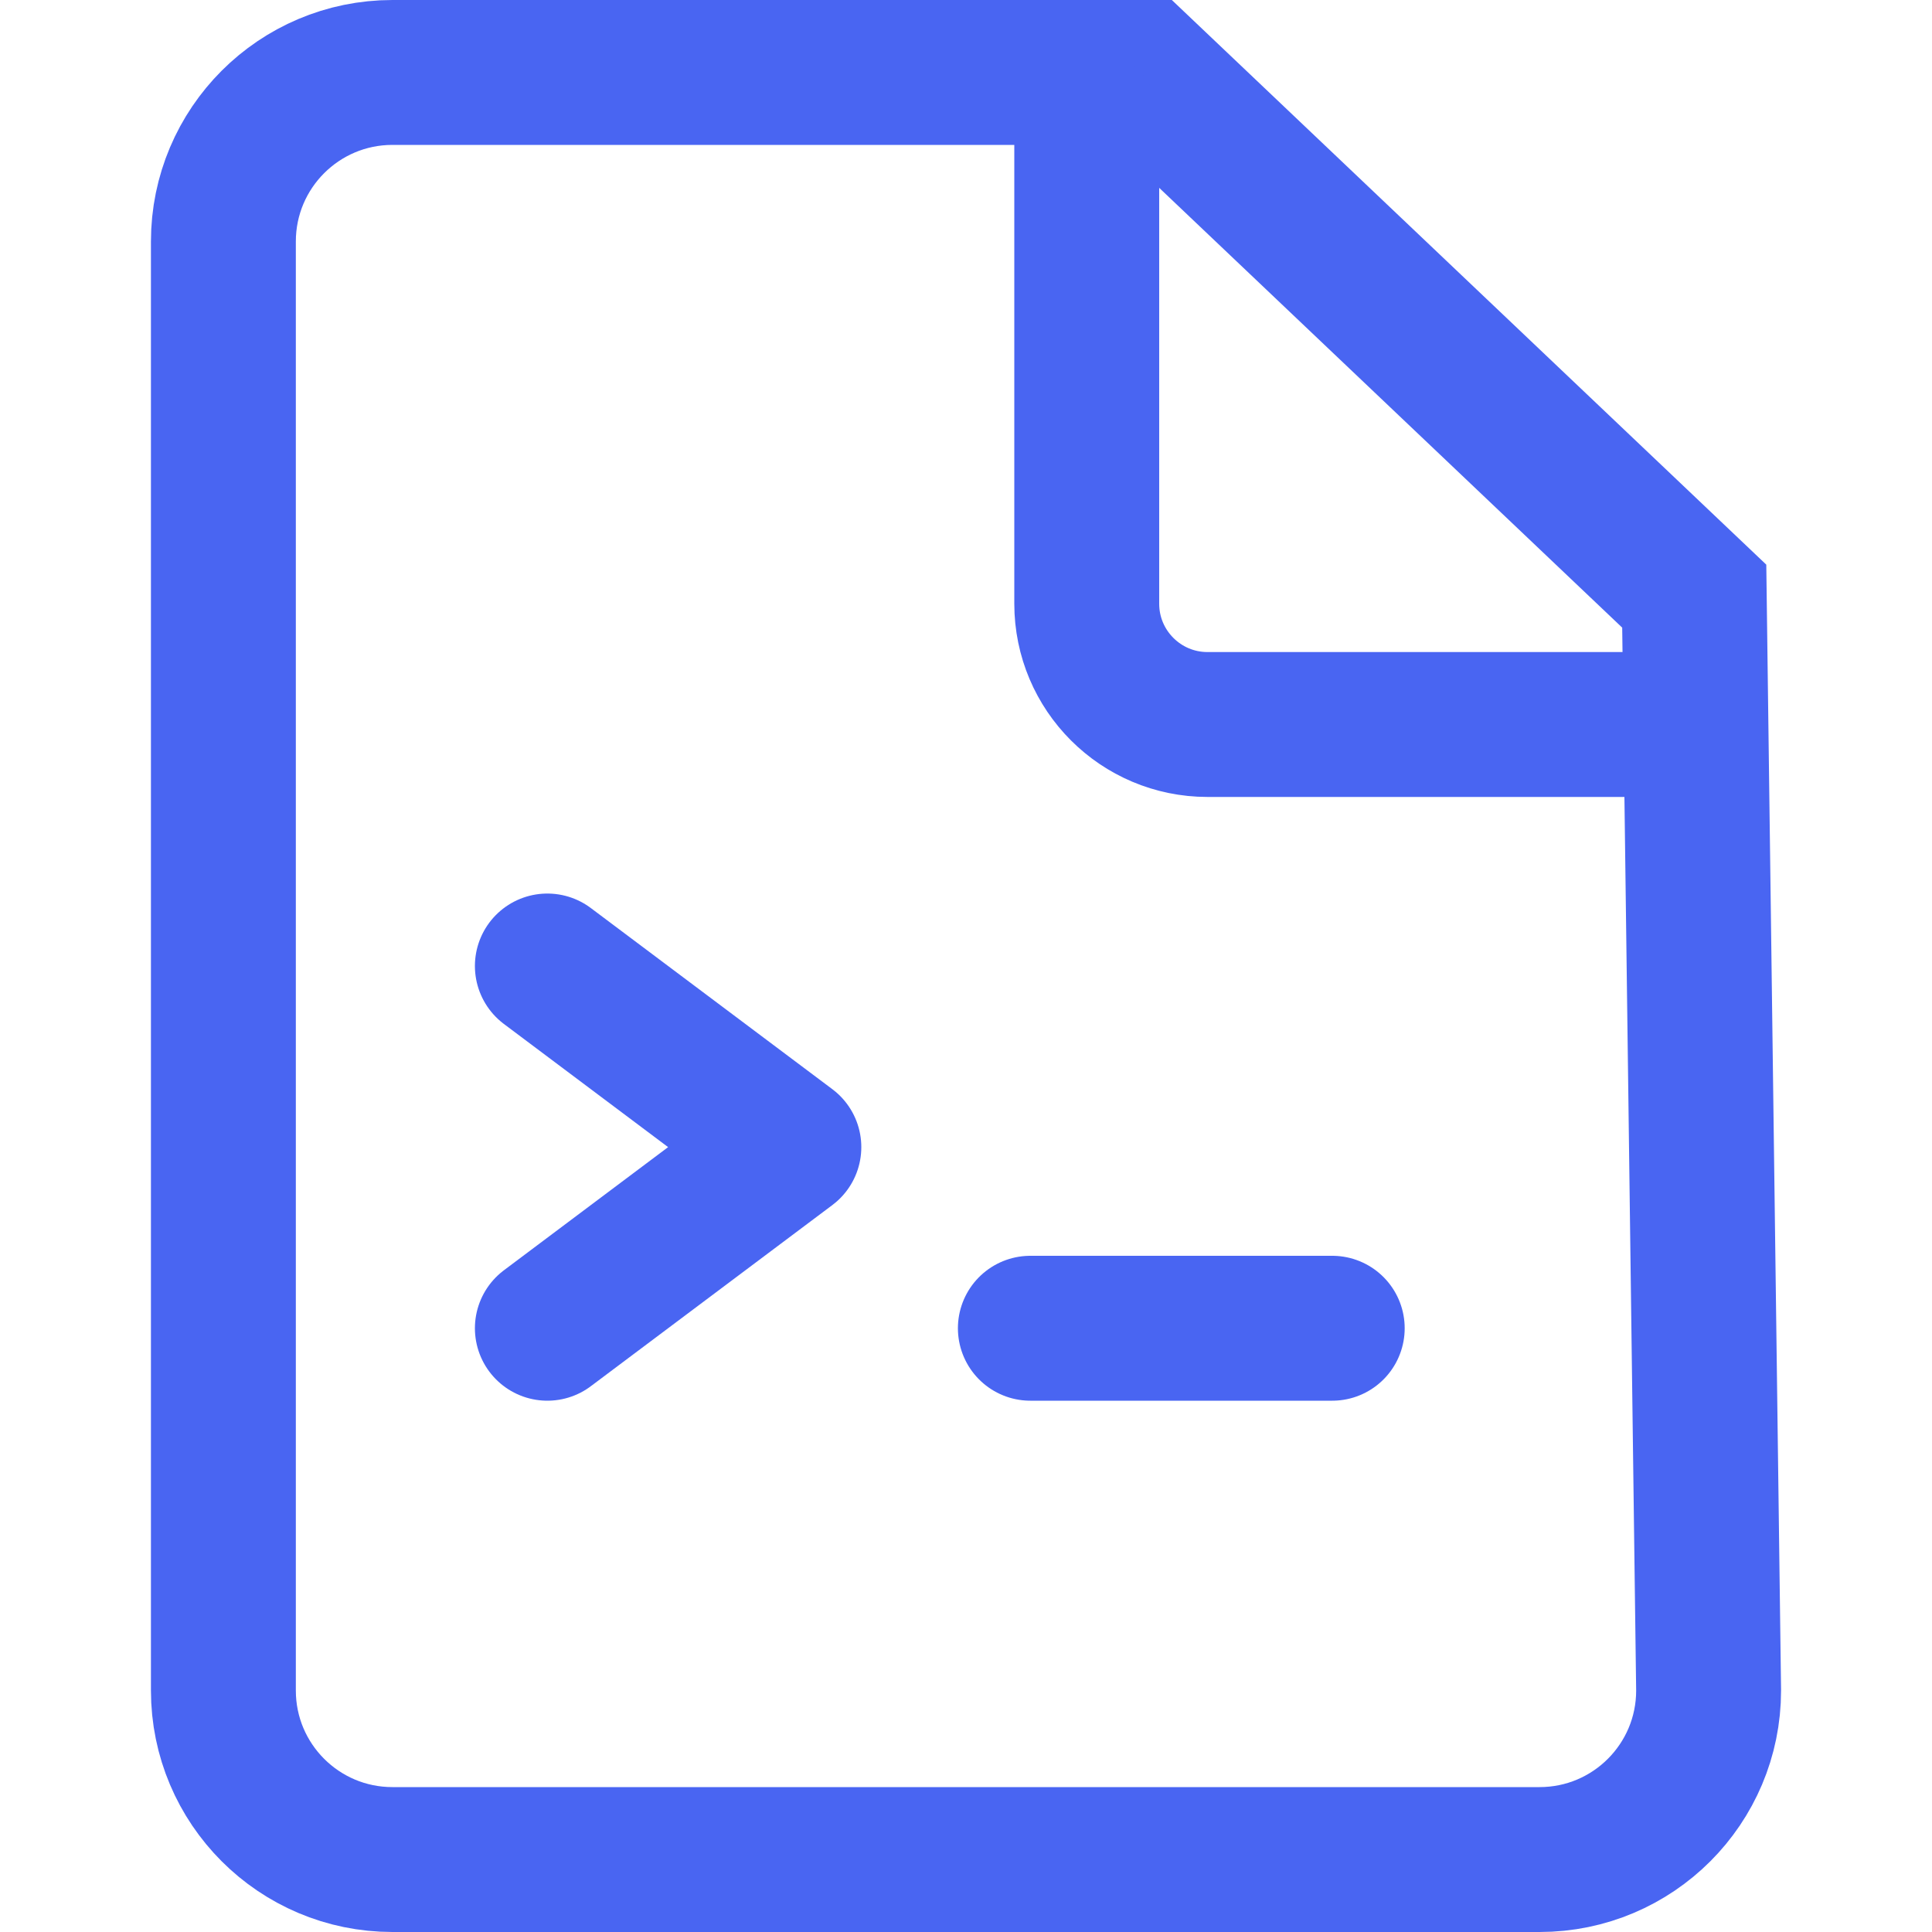 <?xml version="1.0" encoding="UTF-8"?>
<svg width="16px" height="16px" viewBox="0 0 16 16" version="1.1" xmlns="http://www.w3.org/2000/svg" xmlns:xlink="http://www.w3.org/1999/xlink">
  <g stroke="none" stroke-width="1" fill="none" fill-rule="evenodd">
    <g>
      <rect x="0" y="0" width="16" height="16"/>
      <g transform="translate(1.25, 0)" stroke="#4965F2" stroke-width="1.2">
        <path d="M8.215,0.6 L12.781,4.937 L12.9,14 C12.9,14.387 12.743,14.737 12.49,14.99 C12.237,15.243 11.887,15.4 11.5,15.4 L11.5,15.4 L2,15.4 C1.613,15.4 1.263,15.243 1.01,14.99 C0.757,14.737 0.6,14.387 0.6,14 L0.6,14 L0.6,2 C0.6,1.613 0.757,1.263 1.01,1.01 C1.263,0.757 1.613,0.6 2,0.6 L2,0.6 L8.215,0.6 Z"/>
        <g transform="translate(3.283, 8)" stroke-linecap="round">
          <polyline stroke-linejoin="round" points="1.90412522e-18 0 2 1.5 1.90412522e-18 3"/>
          <line x1="4" y1="3" x2="6.5" y2="3"/>
        </g>
        <path d="M7.75,1 L7.75,5 C7.75,5.552 8.198,6 8.75,6 L12.25,6 L12.25,6" stroke-linecap="round" stroke-linejoin="round"/>
      </g>
    </g>
  </g>
</svg>
